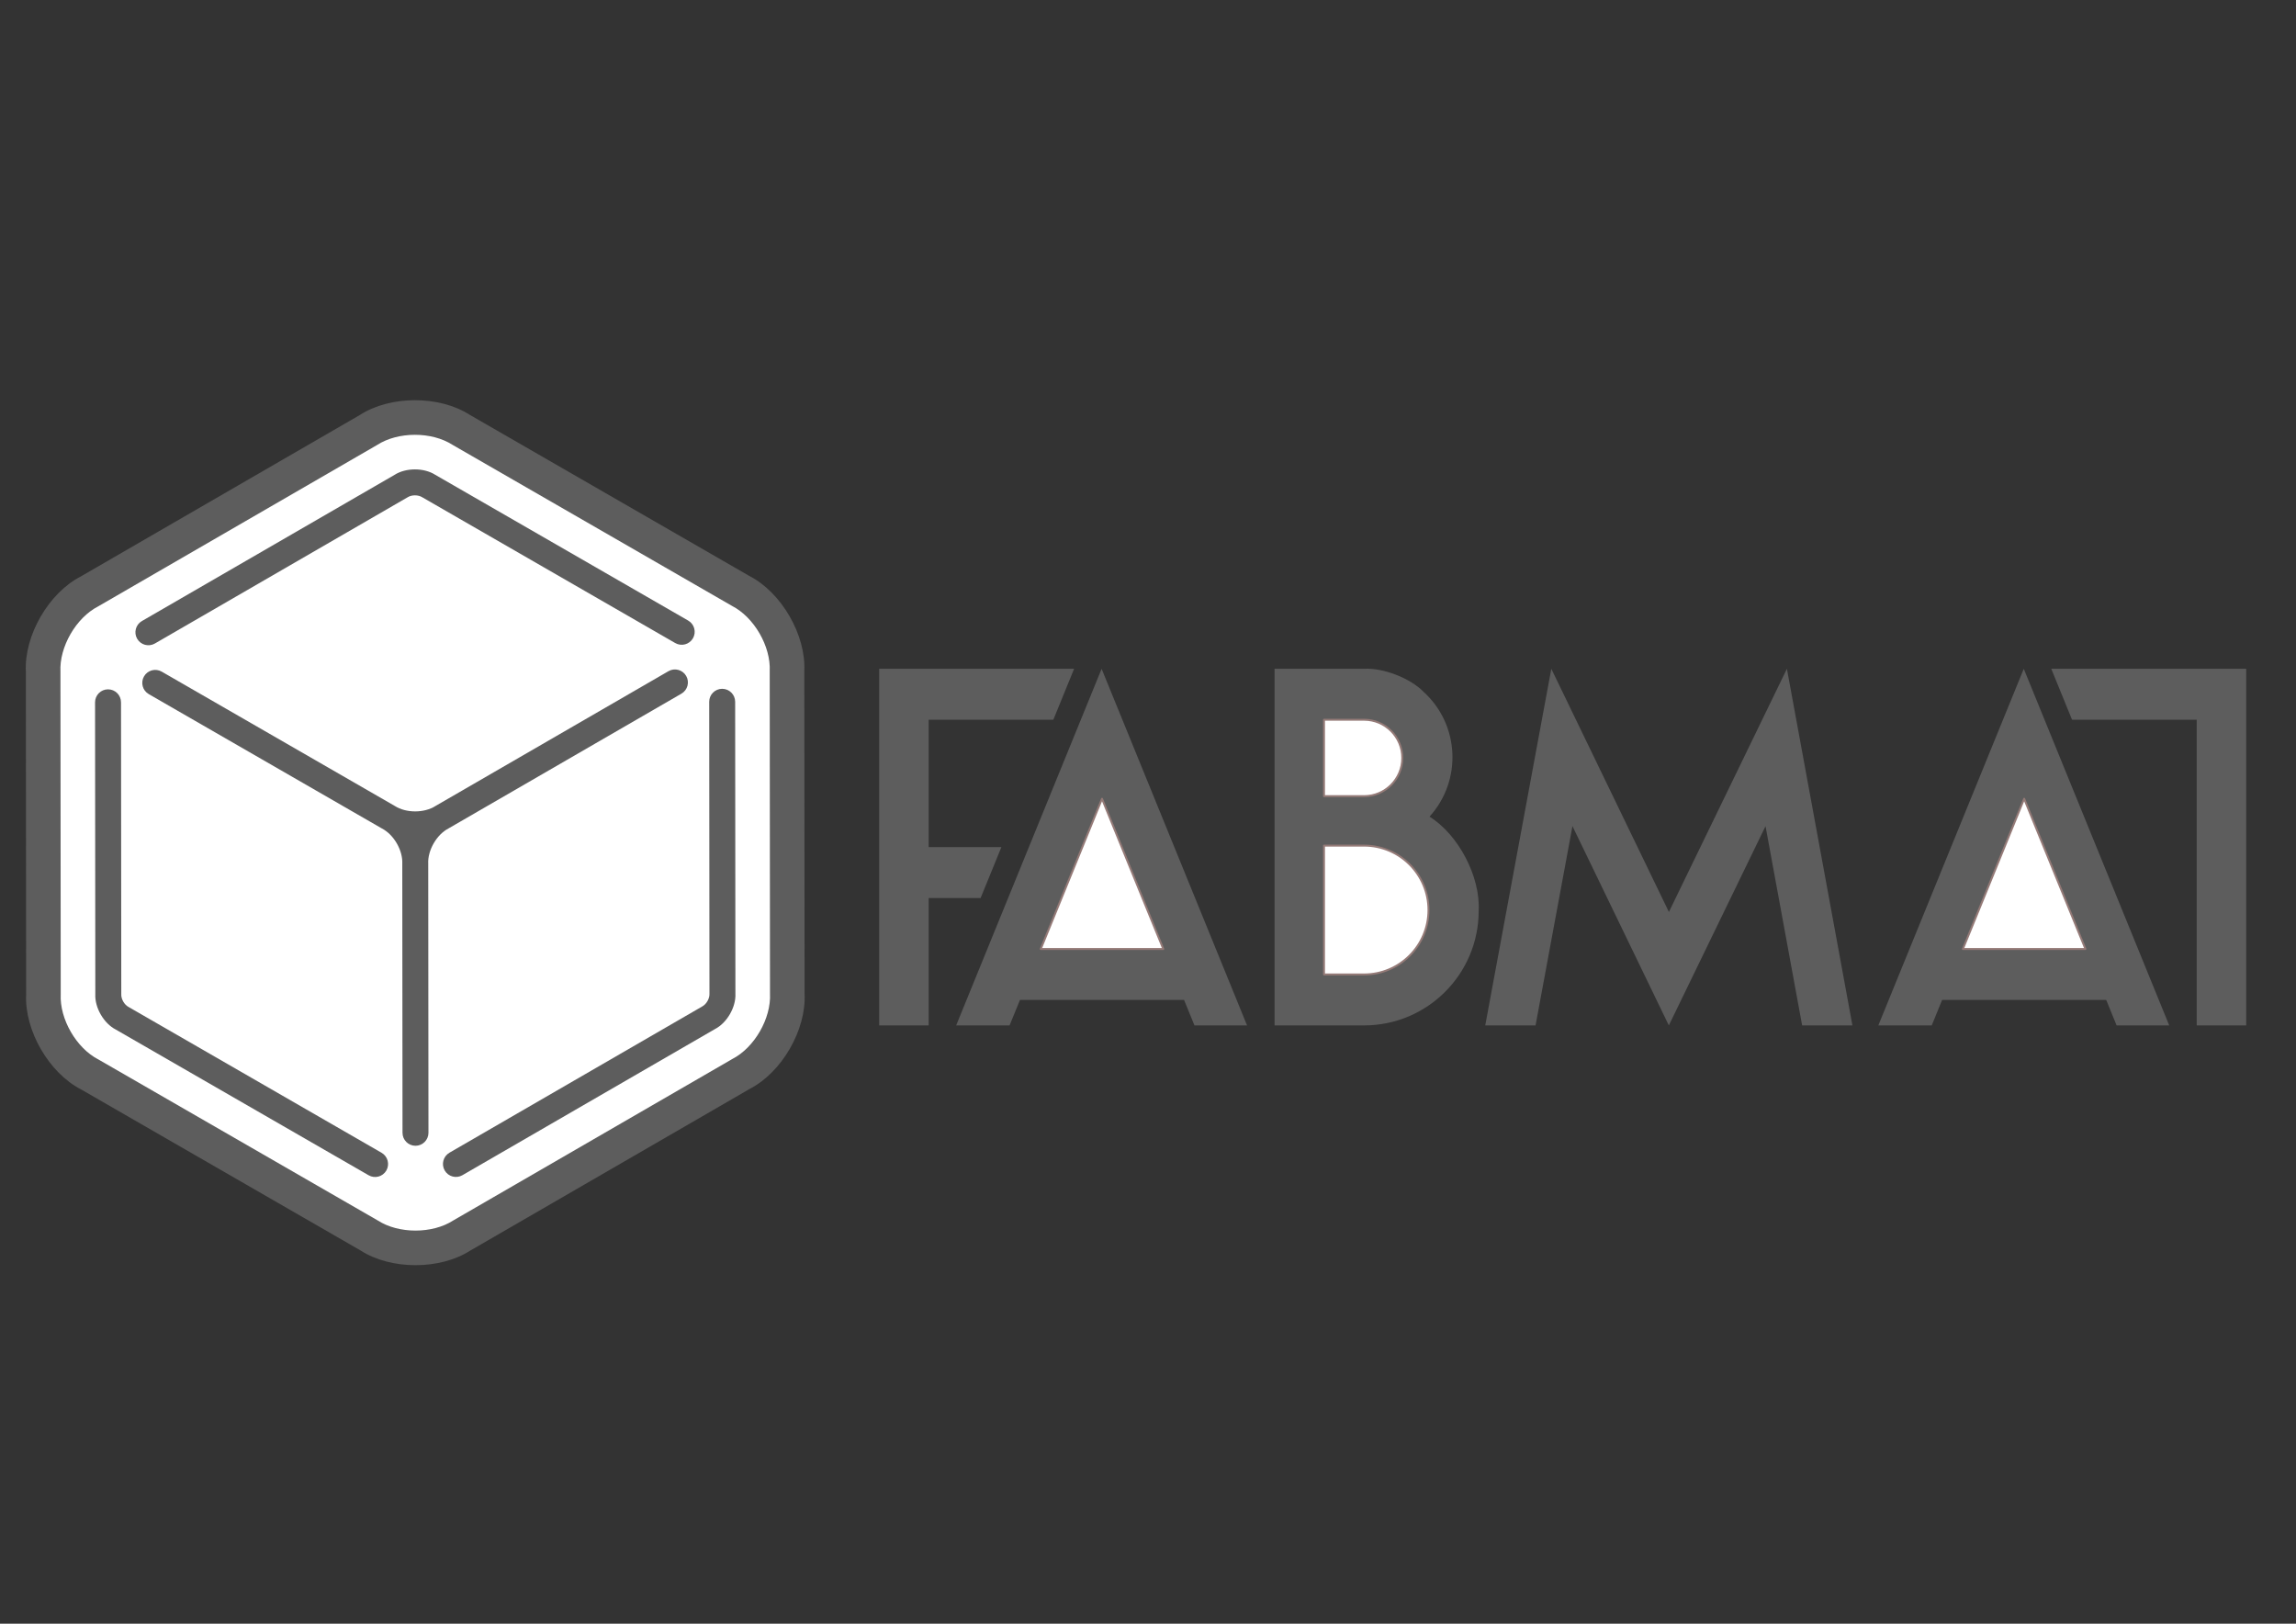 <?xml version="1.0" encoding="UTF-8"?>
<!DOCTYPE svg PUBLIC "-//W3C//DTD SVG 1.1//EN" "http://www.w3.org/Graphics/SVG/1.1/DTD/svg11.dtd">
<!-- Creator: CorelDRAW -->
<svg xmlns="http://www.w3.org/2000/svg" xml:space="preserve" width="297mm" height="210mm" style="shape-rendering:geometricPrecision; text-rendering:geometricPrecision; image-rendering:optimizeQuality; fill-rule:evenodd; clip-rule:evenodd"
viewBox="0 0 297 210"
 xmlns:xlink="http://www.w3.org/1999/xlink">
 <rect x="0" y="0" width="297" height="210" fill="#333333" stroke="none"/>
 <defs>
  <style type="text/css">
   <![CDATA[
    .str0 {stroke:#947A77;stroke-width:0.25;stroke-linejoin:round}
    .fil0 {fill:#5D5D5D;fill-rule:nonzero}
    .fil1 {fill:white;fill-rule:nonzero}
   ]]>
  </style>
 </defs>
 <g id="Layer_x0020_1">
  <g id="_351401456">
   <path id="_351403688" class="fil0" d="M10.507 140.909l36.137 20.823c3.939,2.538 10.294,2.533 14.229,-0.012l36.101 -20.885c4.168,-2.143 7.341,-7.648 7.104,-12.329l-0.036 -41.707c0.229,-4.681 -2.954,-10.181 -7.125,-12.316l-36.137 -20.822c-3.94,-2.539 -10.294,-2.533 -14.229,0.012l-36.101 20.885c-4.168,2.142 -7.341,7.648 -7.104,12.329l0.036 41.707c-0.229,4.681 2.953,10.181 7.125,12.316z"/>
   <g>
    <path id="_351403328" class="fil1" d="M12.741 137.032l36.137 20.823c2.701,1.739 7.057,1.736 9.754,-0.009l36.101 -20.885c2.857,-1.469 5.032,-5.243 4.87,-8.451l-0.036 -41.707c0.156,-3.209 -2.025,-6.98 -4.885,-8.443l-36.137 -20.822c-2.7,-1.74 -7.056,-1.736 -9.754,0.009l-36.101 20.885c-2.857,1.468 -5.032,5.243 -4.87,8.451l0.036 41.707c-0.157,3.209 2.025,6.979 4.884,8.443z"/>
    <path id="_351402272" class="fil0" d="M87.346 83.169l-32.71 -18.847c-0.532,-0.343 -1.391,-0.343 -1.923,0.002l-32.677 18.904c-0.802,0.464 -1.829,0.19 -2.293,-0.612 -0.464,-0.802 -0.19,-1.829 0.612,-2.293l32.677 -18.904c1.46,-0.944 3.818,-0.946 5.279,-0.005l32.71 18.847c0.803,0.463 1.079,1.489 0.616,2.292 -0.463,0.803 -1.489,1.079 -2.292,0.616z"/>
    <path id="_351402176" class="fil0" d="M15.655 90.831l0.033 37.751c-0.031,0.632 0.399,1.376 0.963,1.665l32.709 18.847c0.803,0.463 1.079,1.489 0.616,2.292 -0.463,0.803 -1.489,1.079 -2.292,0.616l-32.71 -18.847c-1.548,-0.792 -2.728,-2.833 -2.644,-4.57l-0.033 -37.751c-0.001,-0.927 0.75,-1.679 1.677,-1.679 0.927,-0.001 1.679,0.75 1.68,1.677z"/>
    <path id="_351402296" class="fil0" d="M58.135 149.086l32.677 -18.904c0.563,-0.29 0.992,-1.034 0.96,-1.666l-0.033 -37.751c-0.001,-0.927 0.75,-1.679 1.677,-1.679 0.927,-0.001 1.679,0.75 1.68,1.677l0.033 37.751c0.088,1.736 -1.089,3.779 -2.636,4.574l-32.676 18.904c-0.803,0.464 -1.829,0.191 -2.293,-0.612 -0.464,-0.803 -0.19,-1.829 0.612,-2.293z"/>
    <path id="_351401432" class="fil0" d="M58.029 107.137l30.119 -17.424c0.802,-0.464 1.076,-1.49 0.612,-2.293 -0.464,-0.802 -1.491,-1.076 -2.293,-0.612l-30.119 17.424c-1.46,0.944 -3.817,0.946 -5.279,0.005l-30.149 -17.372c-0.803,-0.463 -1.829,-0.187 -2.292,0.616 -0.463,0.803 -0.187,1.829 0.616,2.292l30.149 17.372c1.548,0.792 2.729,2.833 2.644,4.57l0.03 34.795c0.001,0.927 0.753,1.678 1.679,1.677 0.927,-0.001 1.678,-0.753 1.677,-1.68l-0.03 -34.795c-0.088,-1.737 1.089,-3.78 2.636,-4.574z"/>
   </g>
  </g>
  <g id="_351404144">
   <path id="_351401312" class="fil0" d="M184.913 105.623c4.247,-4.674 3.901,-11.906 -0.773,-16.153 -1.725,-1.766 -5.226,-3.119 -7.69,-2.973l-11.579 0 0 46.123 11.579 0c8.188,0 14.825,-6.638 14.825,-14.825 0.238,-4.399 -2.615,-9.856 -6.362,-12.172z"/>
   <polygon id="_351401240" class="fil0" points="261.785,86.497 242.971,132.62 249.88,132.62 251.224,129.325 272.45,129.325 273.794,132.62 280.599,132.62 "/>
   <polygon id="_351396392" class="fil0" points="142.499,86.497 123.685,132.62 130.595,132.62 131.939,129.325 153.165,129.325 154.509,132.62 161.313,132.62 "/>
   <polygon id="_351394256" class="fil0" points="129.535,109.559 120.128,109.559 120.128,93.086 136.254,93.086 138.942,86.497 113.73,86.497 113.73,132.62 120.128,132.62 120.128,116.147 126.847,116.147 "/>
   <path id="_351403640" class="fil1 str0" d="M171.269 102.97l0 -9.883 5.182 0c2.729,0 4.941,2.213 4.941,4.942 0,2.729 -2.212,4.941 -4.941,4.941l-5.182 0z"/>
   <path id="_351404072" class="fil1 str0" d="M171.269 109.367l5.182 0c4.601,0 8.332,3.73 8.332,8.332 0,4.602 -3.73,8.331 -8.332,8.331l-5.182 0 0 -16.663z"/>
   <polygon id="_351404000" class="fil1 str0" points="150.477,122.737 134.627,122.737 142.552,103.307 "/>
   <polygon id="_351403976" class="fil0" points="231.146,86.497 215.883,117.947 200.671,86.497 192.125,132.62 198.632,132.62 203.407,106.847 215.873,132.62 228.381,106.849 233.117,132.62 239.621,132.62 "/>
   <polygon id="_351403760" class="fil1 str0" points="261.837,103.307 269.762,122.737 253.912,122.737 "/>
   <polygon id="_351403520" class="fil0" points="290.555,86.497 265.343,86.497 268.03,93.086 284.157,93.086 284.157,132.62 290.555,132.62 "/>
  </g>
 </g>
</svg>
